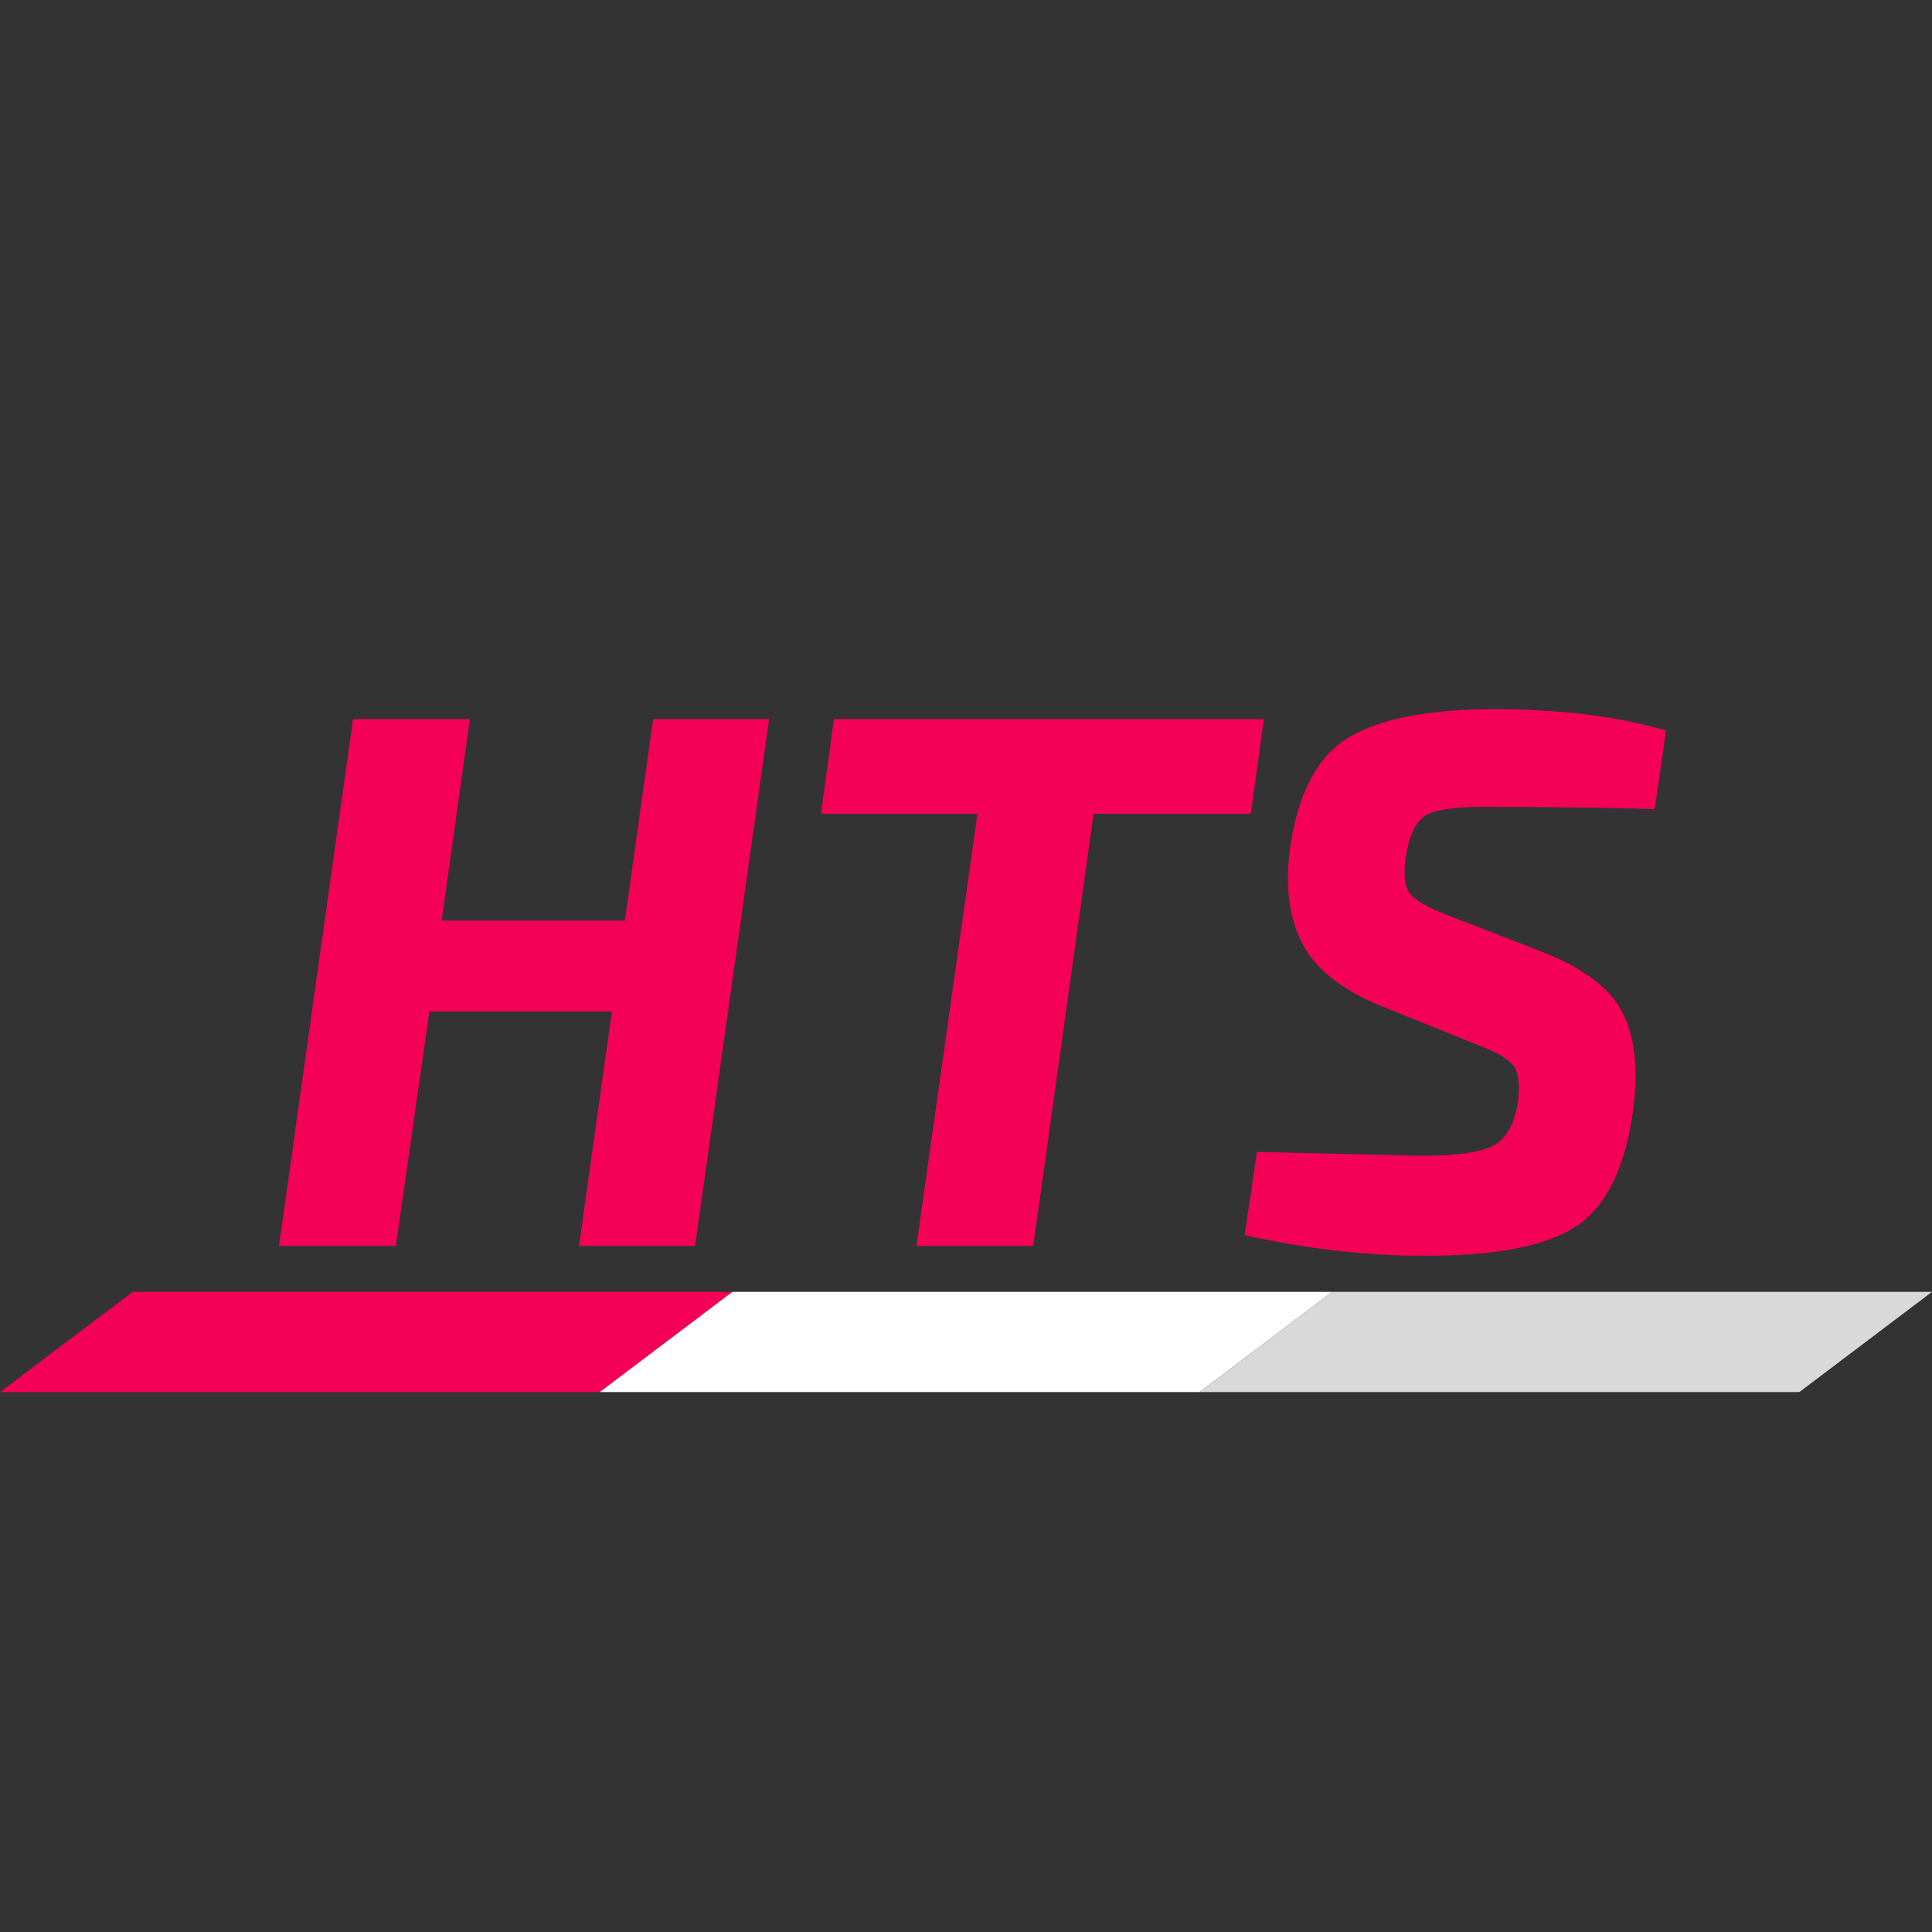 <?xml version="1.0" encoding="UTF-8"?><svg xmlns="http://www.w3.org/2000/svg" xmlns:xlink="http://www.w3.org/1999/xlink" width="375" zoomAndPan="magnify" viewBox="0 0 375 375" height="375" preserveAspectRatio="xMidYMid meet" version="1.0"><rect x="0" y="0" width="375" height="375" fill="#333333" stroke="none"/><defs><g><g id="glyph-0-0"/><g id="glyph-0-1"><path d="M 99.281 -102.25 L 84.906 0 L 62.391 0 L 68.766 -45.5 L 33.344 -45.5 L 26.828 0 L 4.156 0 L 18.516 -102.25 L 41.203 -102.25 L 35.719 -63.125 L 71.281 -63.125 L 76.766 -102.25 Z M 99.281 -102.25 "/></g><g id="glyph-0-2"><path d="M 91.438 -83.875 L 60.906 -83.875 L 49.203 0 L 26.531 0 L 38.375 -83.875 L 8 -83.875 L 10.516 -102.25 L 93.953 -102.25 Z M 91.438 -83.875 "/></g><g id="glyph-0-3"><path d="M 47.859 -38.828 L 28.453 -46.672 C 21.047 -49.734 16.055 -53.688 13.484 -58.531 C 10.91 -63.375 10.07 -69.453 10.969 -76.766 C 12.445 -87.629 16.223 -94.91 22.297 -98.609 C 28.379 -102.316 37.844 -104.172 50.688 -104.172 C 63.426 -104.172 74.535 -102.789 84.016 -100.031 L 81.797 -84.766 C 72.91 -85.055 62.344 -85.203 50.094 -85.203 C 44.062 -85.305 39.957 -84.836 37.781 -83.797 C 35.613 -82.766 34.18 -79.973 33.484 -75.422 C 32.992 -72.066 33.266 -69.723 34.297 -68.391 C 35.336 -67.055 37.785 -65.648 41.641 -64.172 L 60.016 -57.047 C 67.816 -53.984 72.953 -50.156 75.422 -45.562 C 77.891 -40.969 78.633 -34.672 77.656 -26.672 C 76.164 -15.41 72.531 -7.828 66.75 -3.922 C 60.977 -0.023 51.176 1.922 37.344 1.922 C 25.883 1.922 14.176 0.586 2.219 -2.078 L 4.594 -18.234 C 25.539 -17.734 36.16 -17.484 36.453 -17.484 C 43.367 -17.484 48.062 -18.148 50.531 -19.484 C 53 -20.816 54.582 -23.656 55.281 -28 C 55.664 -31.363 55.363 -33.688 54.375 -34.969 C 53.395 -36.258 51.223 -37.547 47.859 -38.828 Z M 47.859 -38.828 "/></g></g><clipPath id="clip-0"><path d="M 0 250.41 L 143 250.41 L 143 270.602 L 0 270.602 Z M 0 250.41 " clip-rule="nonzero"/></clipPath><clipPath id="clip-1"><path d="M 116 250.41 L 259 250.41 L 259 270.602 L 116 270.602 Z M 116 250.41 " clip-rule="nonzero"/></clipPath><clipPath id="clip-2"><path d="M 232 250.41 L 375 250.41 L 375 270.602 L 232 270.602 Z M 232 250.41 " clip-rule="nonzero"/></clipPath></defs><g fill="rgb(96.078%, 0%, 34.119%)" fill-opacity="1"><use x="50.004" y="241.825" xmlns:xlink="http://www.w3.org/1999/xlink" xlink:href="#glyph-0-1" xlink:type="simple" xlink:actuate="onLoad" xlink:show="embed"/></g><g fill="rgb(96.078%, 0%, 34.119%)" fill-opacity="1"><use x="151.356" y="241.825" xmlns:xlink="http://www.w3.org/1999/xlink" xlink:href="#glyph-0-2" xlink:type="simple" xlink:actuate="onLoad" xlink:show="embed"/></g><g fill="rgb(96.078%, 0%, 34.119%)" fill-opacity="1"><use x="239.372" y="241.825" xmlns:xlink="http://www.w3.org/1999/xlink" xlink:href="#glyph-0-3" xlink:type="simple" xlink:actuate="onLoad" xlink:show="embed"/></g><g clip-path="url(#clip-0)"><path fill="rgb(96.078%, 0%, 34.119%)" d="M 0 270.203 L 25.754 250.75 L 142.168 250.75 L 116.418 270.203 L 0 270.203 " fill-opacity="1" fill-rule="nonzero"/></g><g clip-path="url(#clip-1)"><path fill="rgb(100%, 100%, 100%)" d="M 232.832 270.203 L 116.418 270.203 L 142.168 250.75 L 258.582 250.75 Z M 232.832 270.203 " fill-opacity="1" fill-rule="nonzero"/></g><g clip-path="url(#clip-2)"><path fill="rgb(85.1%, 85.1%, 85.1%)" d="M 349.246 270.203 L 232.832 270.203 L 258.582 250.75 L 375 250.75 Z M 349.246 270.203 " fill-opacity="1" fill-rule="nonzero"/></g></svg>